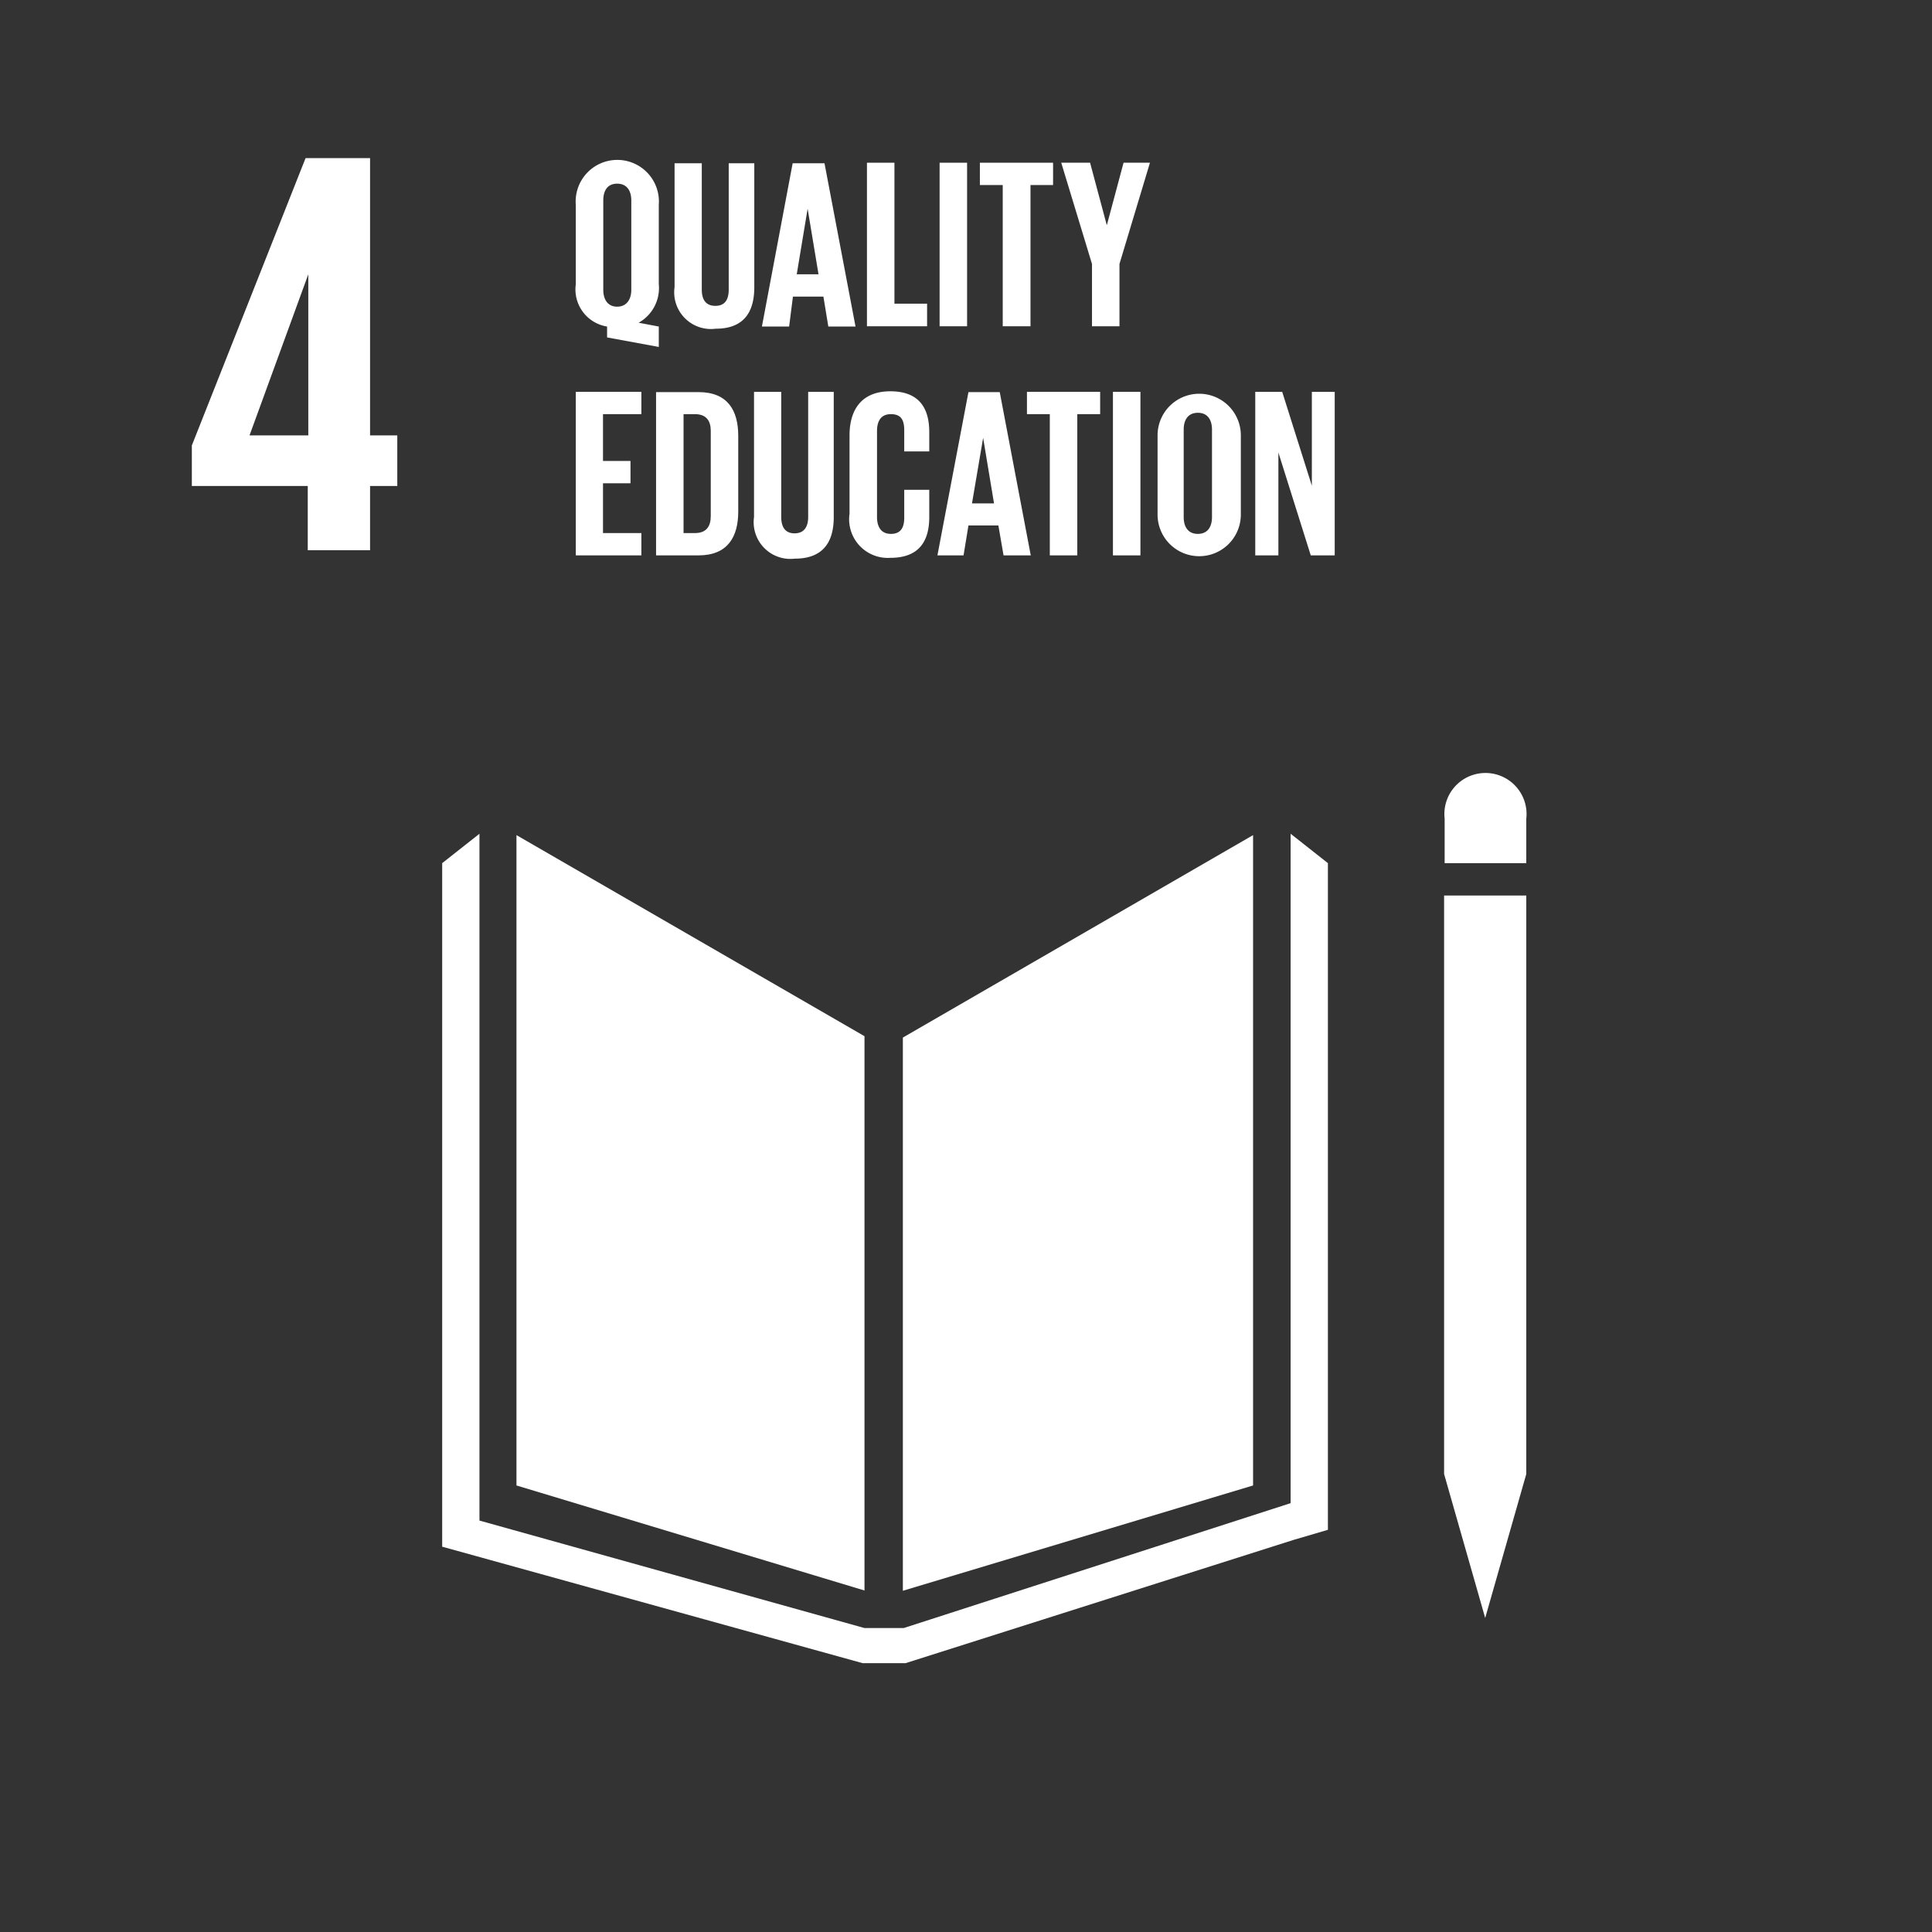 <svg id="Layer_1" data-name="Layer 1" xmlns="http://www.w3.org/2000/svg" viewBox="0 0 71 71"><rect x="0" y="0" width="71" height="71" fill="#333333" stroke="none"/><defs><style>.cls-1{fill:#fff;}</style></defs><title>SDGtest</title><polygon class="cls-1" points="31.77 38.08 18.98 30.69 18.98 54.59 31.77 58.45 31.77 38.08"/><polygon class="cls-1" points="33.18 38.13 33.18 58.46 46.05 54.59 46.05 30.69 33.18 38.13"/><polygon class="cls-1" points="53.44 54.17 53.07 54.17 54.58 59.46 56.09 54.17 55.72 54.17 56.09 54.17 56.09 32.91 55.72 32.91 55.34 32.91 54.94 32.91 54.19 32.91 53.82 32.91 53.44 32.91 53.07 32.91 53.07 54.17 53.44 54.17"/><polygon class="cls-1" points="48.8 31.72 47.43 30.64 47.43 55.24 33.21 59.83 32.56 59.83 32.43 59.83 31.77 59.83 17.62 55.88 17.62 30.64 16.25 31.72 16.25 56.84 31.7 61.12 32.43 61.12 32.56 61.12 33.28 61.12 47.54 56.59 48.8 56.22 48.8 31.72"/><path class="cls-1" d="M56.09,30.09a1.51,1.51,0,1,0-3,0v1.63h3Z"/><path class="cls-1" d="M9.17,16l2.16-5.92h0V16Zm2.14,4.22H13.6V17.86h1V16h-1V5.81H11.23L7.05,16.37v1.49h4.26Z"/><path class="cls-1" d="M23.2,10.65V7.37c0-.36-.16-.62-.52-.62s-.51.26-.51.62v3.28c0,.35.16.62.51.62s.52-.27.52-.62m-.89,1.75V12a1.38,1.38,0,0,1-1.15-1.55V7.53a1.53,1.53,0,1,1,3.05,0v2.91a1.46,1.46,0,0,1-.74,1.42l.74.14v.75Z"/><path class="cls-1" d="M27.72,6v4.55c0,.93-.39,1.53-1.42,1.53a1.35,1.35,0,0,1-1.51-1.53V6h1v4.64c0,.36.14.6.5.6s.49-.24.49-.6V6Z"/><path class="cls-1" d="M29.28,10.08h.8l-.4-2.41h0ZM28,12l1.13-6H30.3l1.14,6h-1l-.18-1.1H29.14L29,12Z"/><polygon class="cls-1" points="31.86 5.98 32.87 5.98 32.87 11.16 34.07 11.16 34.07 11.99 31.86 11.99 31.86 5.98"/><rect class="cls-1" x="34.53" y="5.98" width="1.01" height="6.01"/><polygon class="cls-1" points="36.01 5.98 38.7 5.98 38.7 6.8 37.87 6.8 37.87 11.99 36.85 11.99 36.85 6.8 36.01 6.8 36.01 5.98"/><polygon class="cls-1" points="41.14 9.7 41.14 11.99 40.13 11.99 40.13 9.7 39 5.98 40.06 5.98 40.67 8.26 40.68 8.26 41.29 5.98 42.26 5.98 41.14 9.7"/><polygon class="cls-1" points="21.16 14.4 23.57 14.4 23.57 15.22 22.16 15.22 22.16 16.94 23.17 16.94 23.17 17.76 22.16 17.76 22.16 19.59 23.57 19.59 23.57 20.41 21.16 20.41 21.16 14.4"/><path class="cls-1" d="M25.54,19.59c.42,0,.58-.25.58-.62V15.83c0-.36-.16-.61-.58-.61h-.42v4.37ZM27.13,16V18.8c0,.92-.38,1.61-1.46,1.61H24.11v-6h1.56c1.08,0,1.46.68,1.46,1.61"/><path class="cls-1" d="M30.64,14.4V19c0,.93-.4,1.53-1.43,1.53A1.35,1.35,0,0,1,27.71,19V14.4h1V19c0,.36.14.6.49.6s.5-.24.5-.6V14.4Z"/><path class="cls-1" d="M31.22,18.86V16c0-.94.44-1.62,1.5-1.62s1.43.62,1.43,1.5v.71h-.92v-.78c0-.38-.12-.59-.49-.59s-.51.26-.51.62V19c0,.36.15.62.51.62s.49-.23.49-.59V18h.92v1c0,.86-.35,1.5-1.43,1.5a1.42,1.42,0,0,1-1.5-1.62"/><path class="cls-1" d="M35.72,18.5h.81l-.4-2.41h0Zm-1.27,1.91,1.14-6h1.15l1.14,6h-1l-.19-1.1H35.59l-.18,1.1Z"/><polygon class="cls-1" points="37.74 14.4 40.43 14.4 40.43 15.22 39.59 15.22 39.59 20.41 38.58 20.41 38.58 15.22 37.74 15.22 37.74 14.4"/><rect class="cls-1" x="40.9" y="14.4" width="1.01" height="6.01"/><path class="cls-1" d="M44.54,19V15.79c0-.36-.16-.62-.52-.62s-.52.26-.52.62V19c0,.36.16.62.52.62s.52-.26.52-.62m-2-.16V16a1.53,1.53,0,1,1,3.06,0v2.91a1.53,1.53,0,1,1-3.06,0"/><polygon class="cls-1" points="46.98 16.63 46.98 20.41 46.13 20.41 46.13 14.4 47.12 14.4 48.21 17.85 48.21 14.4 49.05 14.4 49.05 20.41 48.17 20.41 46.98 16.63"/></svg>